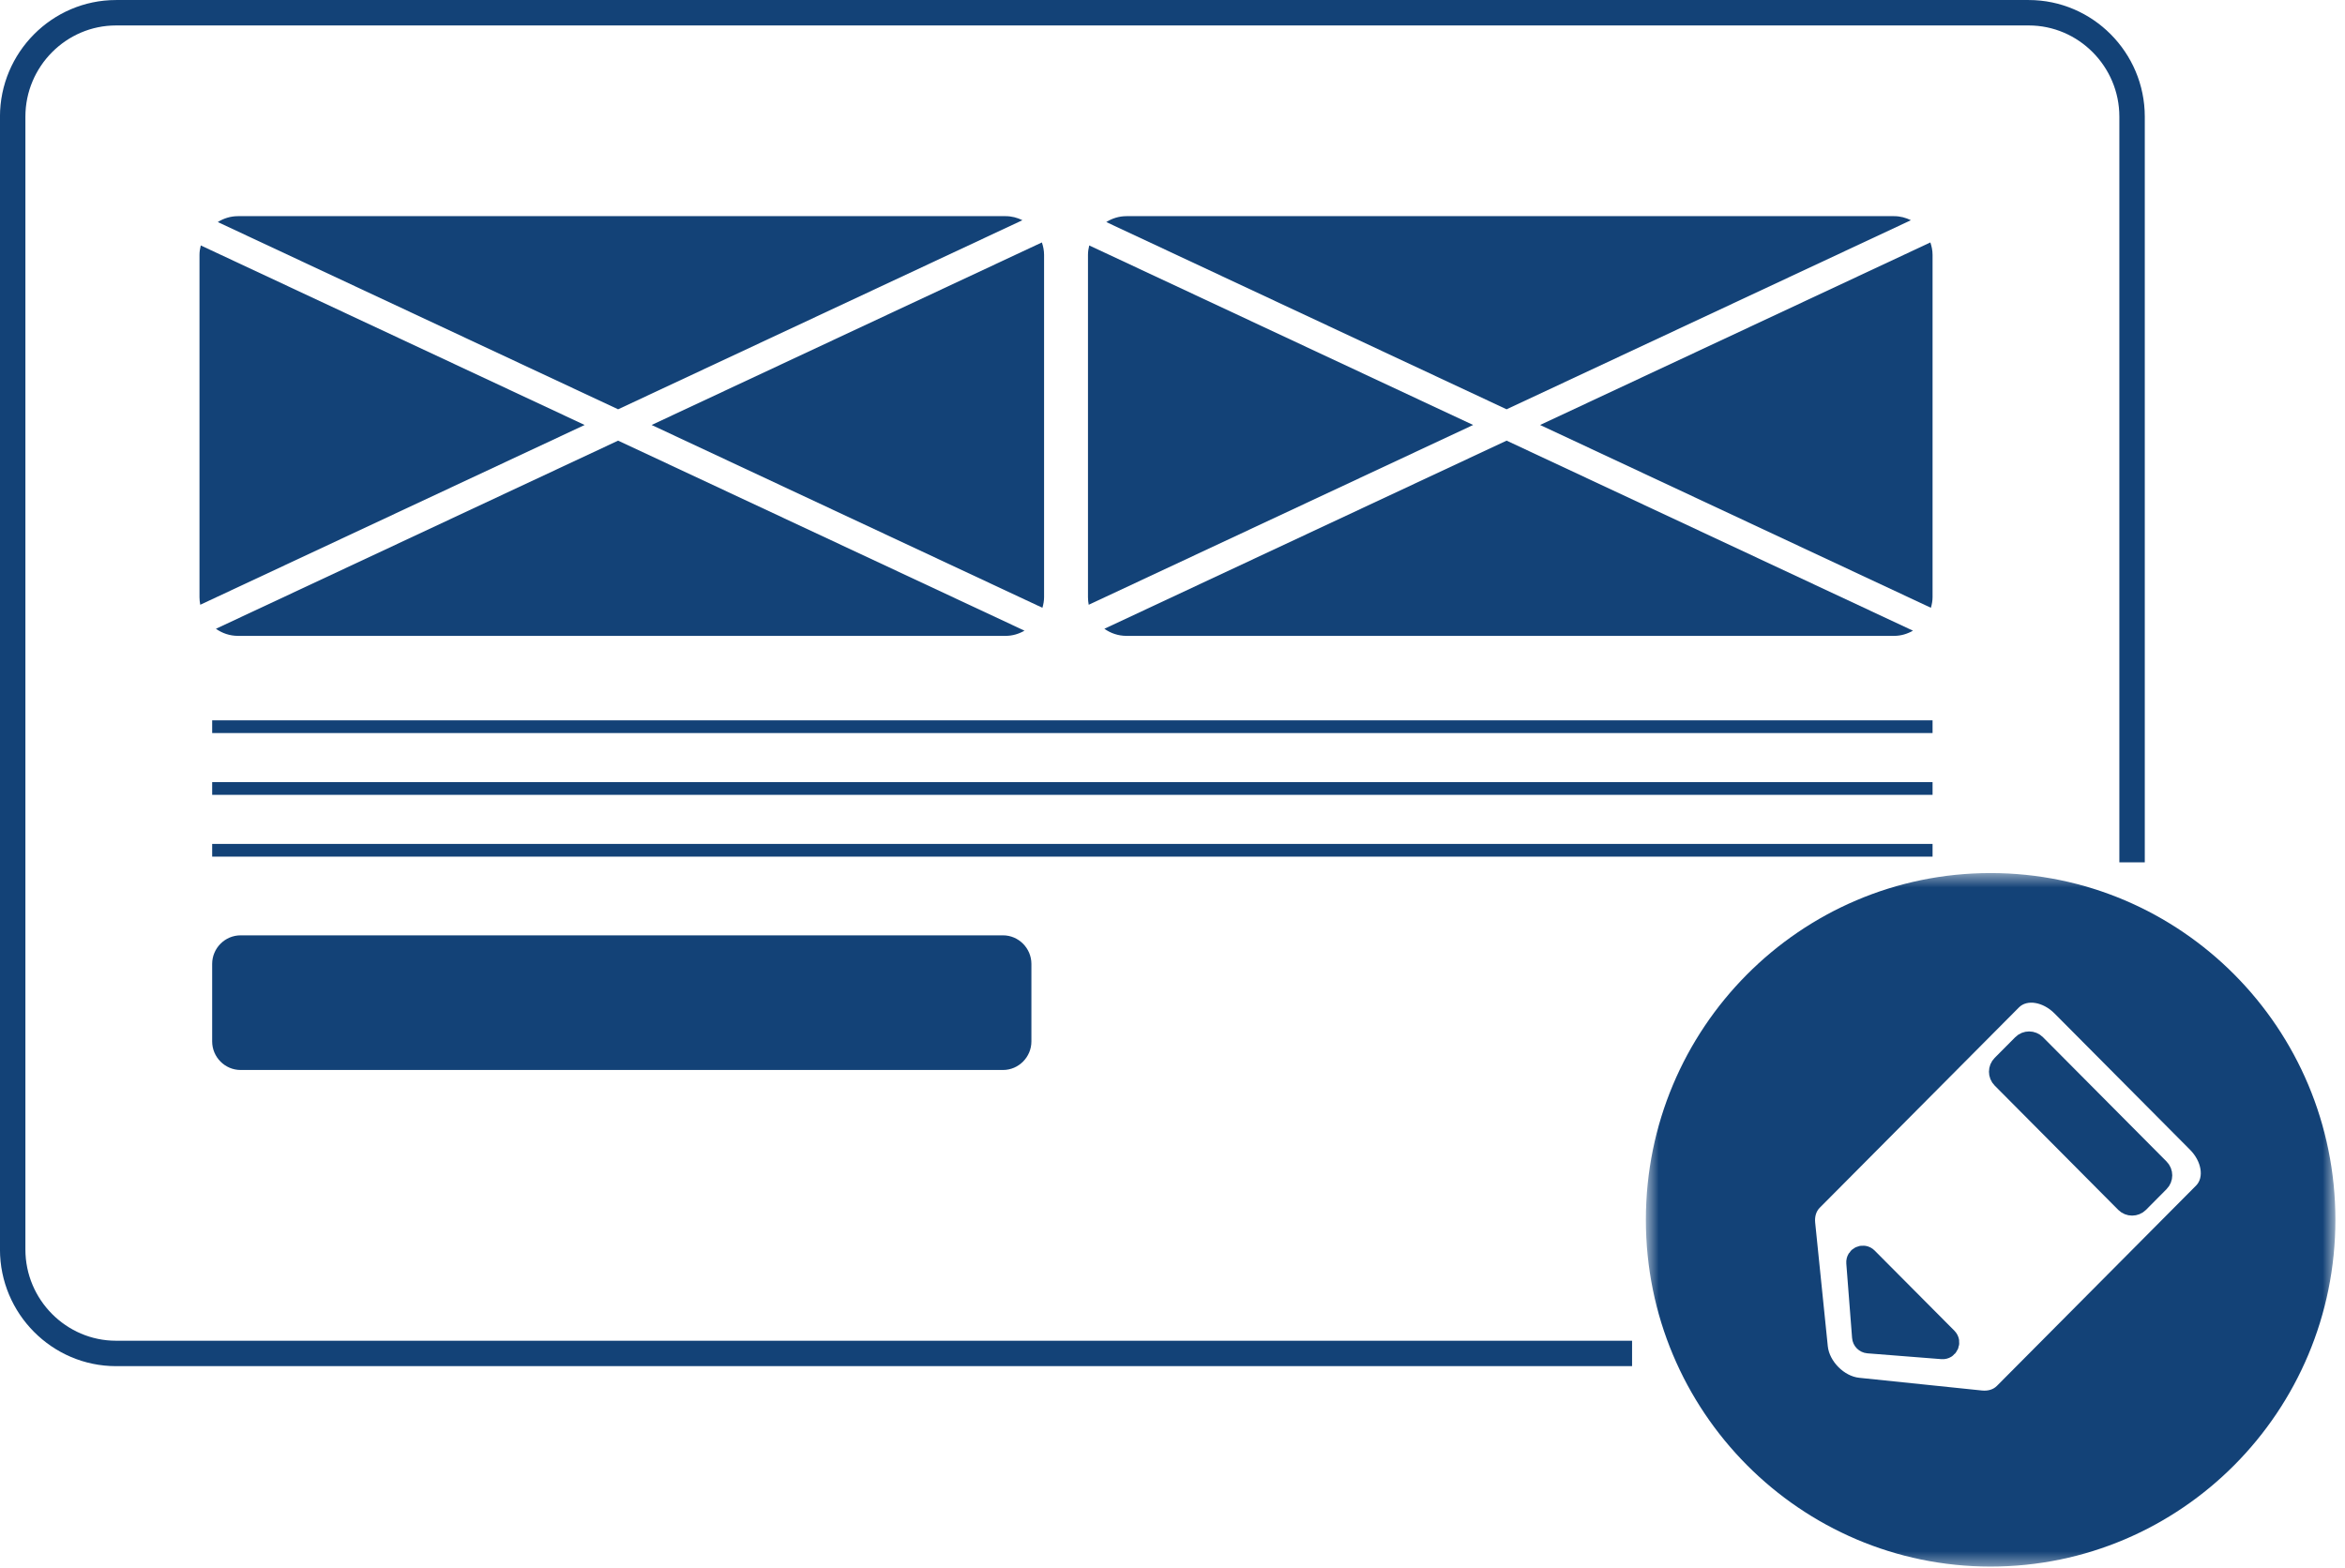 <?xml version="1.0" encoding="UTF-8"?>
<svg width="166px" height="111px" viewBox="0 0 166 111" version="1.1" xmlns="http://www.w3.org/2000/svg" xmlns:xlink="http://www.w3.org/1999/xlink">
    <!-- Generator: Sketch 52.6 (67491) - http://www.bohemiancoding.com/sketch -->
    <title>img_about_tools_ui_hover</title>
    <desc>Created with Sketch.</desc>
    <defs>
        <polygon id="path-1" points="0.584 0.477 49.394 0.477 49.394 49.581 0.584 49.581"></polygon>
    </defs>
    <g id="Website" stroke="none" stroke-width="1" fill="none" fill-rule="evenodd">
        <g id="Home-Copy-2" transform="translate(-600, -1885)">
            <g id="img_about_tools_ui_hover" transform="translate(600, 1885)">
                <path d="M150.927,61.059 L150.927,58.66 L150.927,8.26 C150.927,4.213 147.635,0.902 143.613,0.902 L8.212,0.902 C4.189,0.902 0.898,4.213 0.898,8.26 L0.898,88.472 C0.898,92.518 4.189,95.829 8.212,95.829 L113.441,95.829 L115.533,95.829" id="Stroke-1" stroke="#134277" stroke-width="1.8"></path>
                <path d="M73.792,43.033 C73.862,42.793 73.909,42.543 73.909,42.283 L73.909,18.042 C73.909,17.734 73.848,17.443 73.754,17.166 L46.128,30.09 L73.792,43.033 Z" id="Fill-3" fill="#134277"></path>
                <path d="M43.756,28.98 L72.376,15.592 C72.017,15.414 71.616,15.305 71.187,15.305 L16.846,15.305 C16.32,15.305 15.831,15.462 15.416,15.722 L43.756,28.98 Z" id="Fill-5" fill="#134277"></path>
                <path d="M43.756,31.199 L15.284,44.52 C15.727,44.834 16.262,45.022 16.846,45.022 L71.187,45.022 C71.676,45.022 72.126,44.881 72.523,44.655 L43.756,31.199 Z" id="Fill-7" fill="#134277"></path>
                <path d="M14.213,17.378 C14.159,17.591 14.122,17.811 14.122,18.042 L14.122,42.283 C14.122,42.467 14.141,42.644 14.175,42.82 L41.387,30.09 L14.213,17.378 Z" id="Fill-9" fill="#134277"></path>
                <path d="M136.687,43.033 C136.755,42.793 136.804,42.543 136.804,42.283 L136.804,18.042 C136.804,17.734 136.741,17.443 136.649,17.166 L109.023,30.09 L136.687,43.033 Z" id="Fill-11" fill="#134277"></path>
                <path d="M106.651,28.98 L135.271,15.592 C134.91,15.414 134.511,15.305 134.082,15.305 L79.741,15.305 C79.215,15.305 78.726,15.462 78.312,15.722 L106.651,28.98 Z" id="Fill-13" fill="#134277"></path>
                <path d="M106.651,31.199 L78.177,44.52 C78.62,44.834 79.157,45.022 79.741,45.022 L134.082,45.022 C134.571,45.022 135.021,44.881 135.418,44.655 L106.651,31.199 Z" id="Fill-15" fill="#134277"></path>
                <path d="M77.106,17.378 C77.054,17.591 77.017,17.811 77.017,18.042 L77.017,42.283 C77.017,42.467 77.036,42.644 77.069,42.82 L104.281,30.09 L77.106,17.378 Z" id="Fill-17" fill="#134277"></path>
                <path d="M15.02,51.453 L136.804,51.453" id="Stroke-19" stroke="#134277" stroke-width="0.9"></path>
                <path d="M15.02,55.828 L136.804,55.828" id="Stroke-21" stroke="#134277" stroke-width="0.9"></path>
                <path d="M15.02,60.203 L136.804,60.203" id="Stroke-23" stroke="#134277" stroke-width="0.9"></path>
                <path d="M71.002,75.759 L17.031,75.759 C15.924,75.759 15.019,74.849 15.019,73.736 L15.019,68.25 C15.019,67.137 15.924,66.226 17.031,66.226 L71.002,66.226 C72.106,66.226 73.012,67.137 73.012,68.25 L73.012,73.736 C73.012,74.849 72.106,75.759 71.002,75.759" id="Fill-25" fill="#134277"></path>
                <g id="Group-29" transform="translate(115.925, 61.339)">
                    <mask id="mask-2" fill="white">
                        <use xlink:href="#path-1"></use>
                    </mask>
                    <g id="Clip-28"></g>
                    <path d="M39.533,22.604 L25.431,36.79 C25.18,37.043 24.807,37.158 24.381,37.115 L15.686,36.214 C14.621,36.105 13.574,35.052 13.463,33.981 L12.569,25.23 C12.526,24.804 12.639,24.428 12.892,24.174 L26.995,9.989 C27.572,9.408 28.7,9.601 29.513,10.419 L39.106,20.069 C39.919,20.888 40.111,22.022 39.533,22.604 M24.988,0.477 C11.511,0.477 0.584,11.469 0.584,25.028 C0.584,38.589 11.511,49.581 24.988,49.581 C38.468,49.581 49.395,38.589 49.395,25.028 C49.395,11.469 38.468,0.477 24.988,0.477" id="Fill-27" fill="#134277" mask="url(#mask-2)"></path>
                </g>
                <path d="M132.247,95.078 L137.483,95.49 C137.884,95.52 138.106,95.035 137.823,94.747 L132.177,89.07 C131.893,88.784 131.41,89.008 131.441,89.409 L131.85,94.677 C131.866,94.89 132.035,95.06 132.247,95.078" id="Fill-30" fill="#323232"></path>
                <path d="M132.247,95.078 L137.483,95.49 C137.884,95.52 138.106,95.035 137.823,94.747 L132.177,89.07 C131.893,88.784 131.41,89.008 131.441,89.409 L131.85,94.677 C131.866,94.89 132.035,95.06 132.247,95.078 Z" id="Stroke-32" stroke="#134277" stroke-width="1.49" fill="#134277"></path>
                <path d="M150.586,85.029 L141.839,76.228 C141.649,76.039 141.649,75.728 141.839,75.537 L143.294,74.073 C143.484,73.882 143.793,73.882 143.982,74.073 L152.729,82.873 C152.919,83.062 152.919,83.375 152.729,83.563 L151.274,85.029 C151.084,85.217 150.775,85.217 150.586,85.029" id="Fill-34" fill="#CBCBCB"></path>
                <path d="M150.586,85.029 L141.839,76.228 C141.649,76.039 141.649,75.728 141.839,75.537 L143.294,74.073 C143.484,73.882 143.793,73.882 143.982,74.073 L152.729,82.873 C152.919,83.062 152.919,83.375 152.729,83.563 L151.274,85.029 C151.084,85.217 150.775,85.217 150.586,85.029 Z" id="Stroke-36" stroke="#134277" stroke-width="1.8" fill="#134277"></path>
            </g>
        </g>
    </g>
</svg>